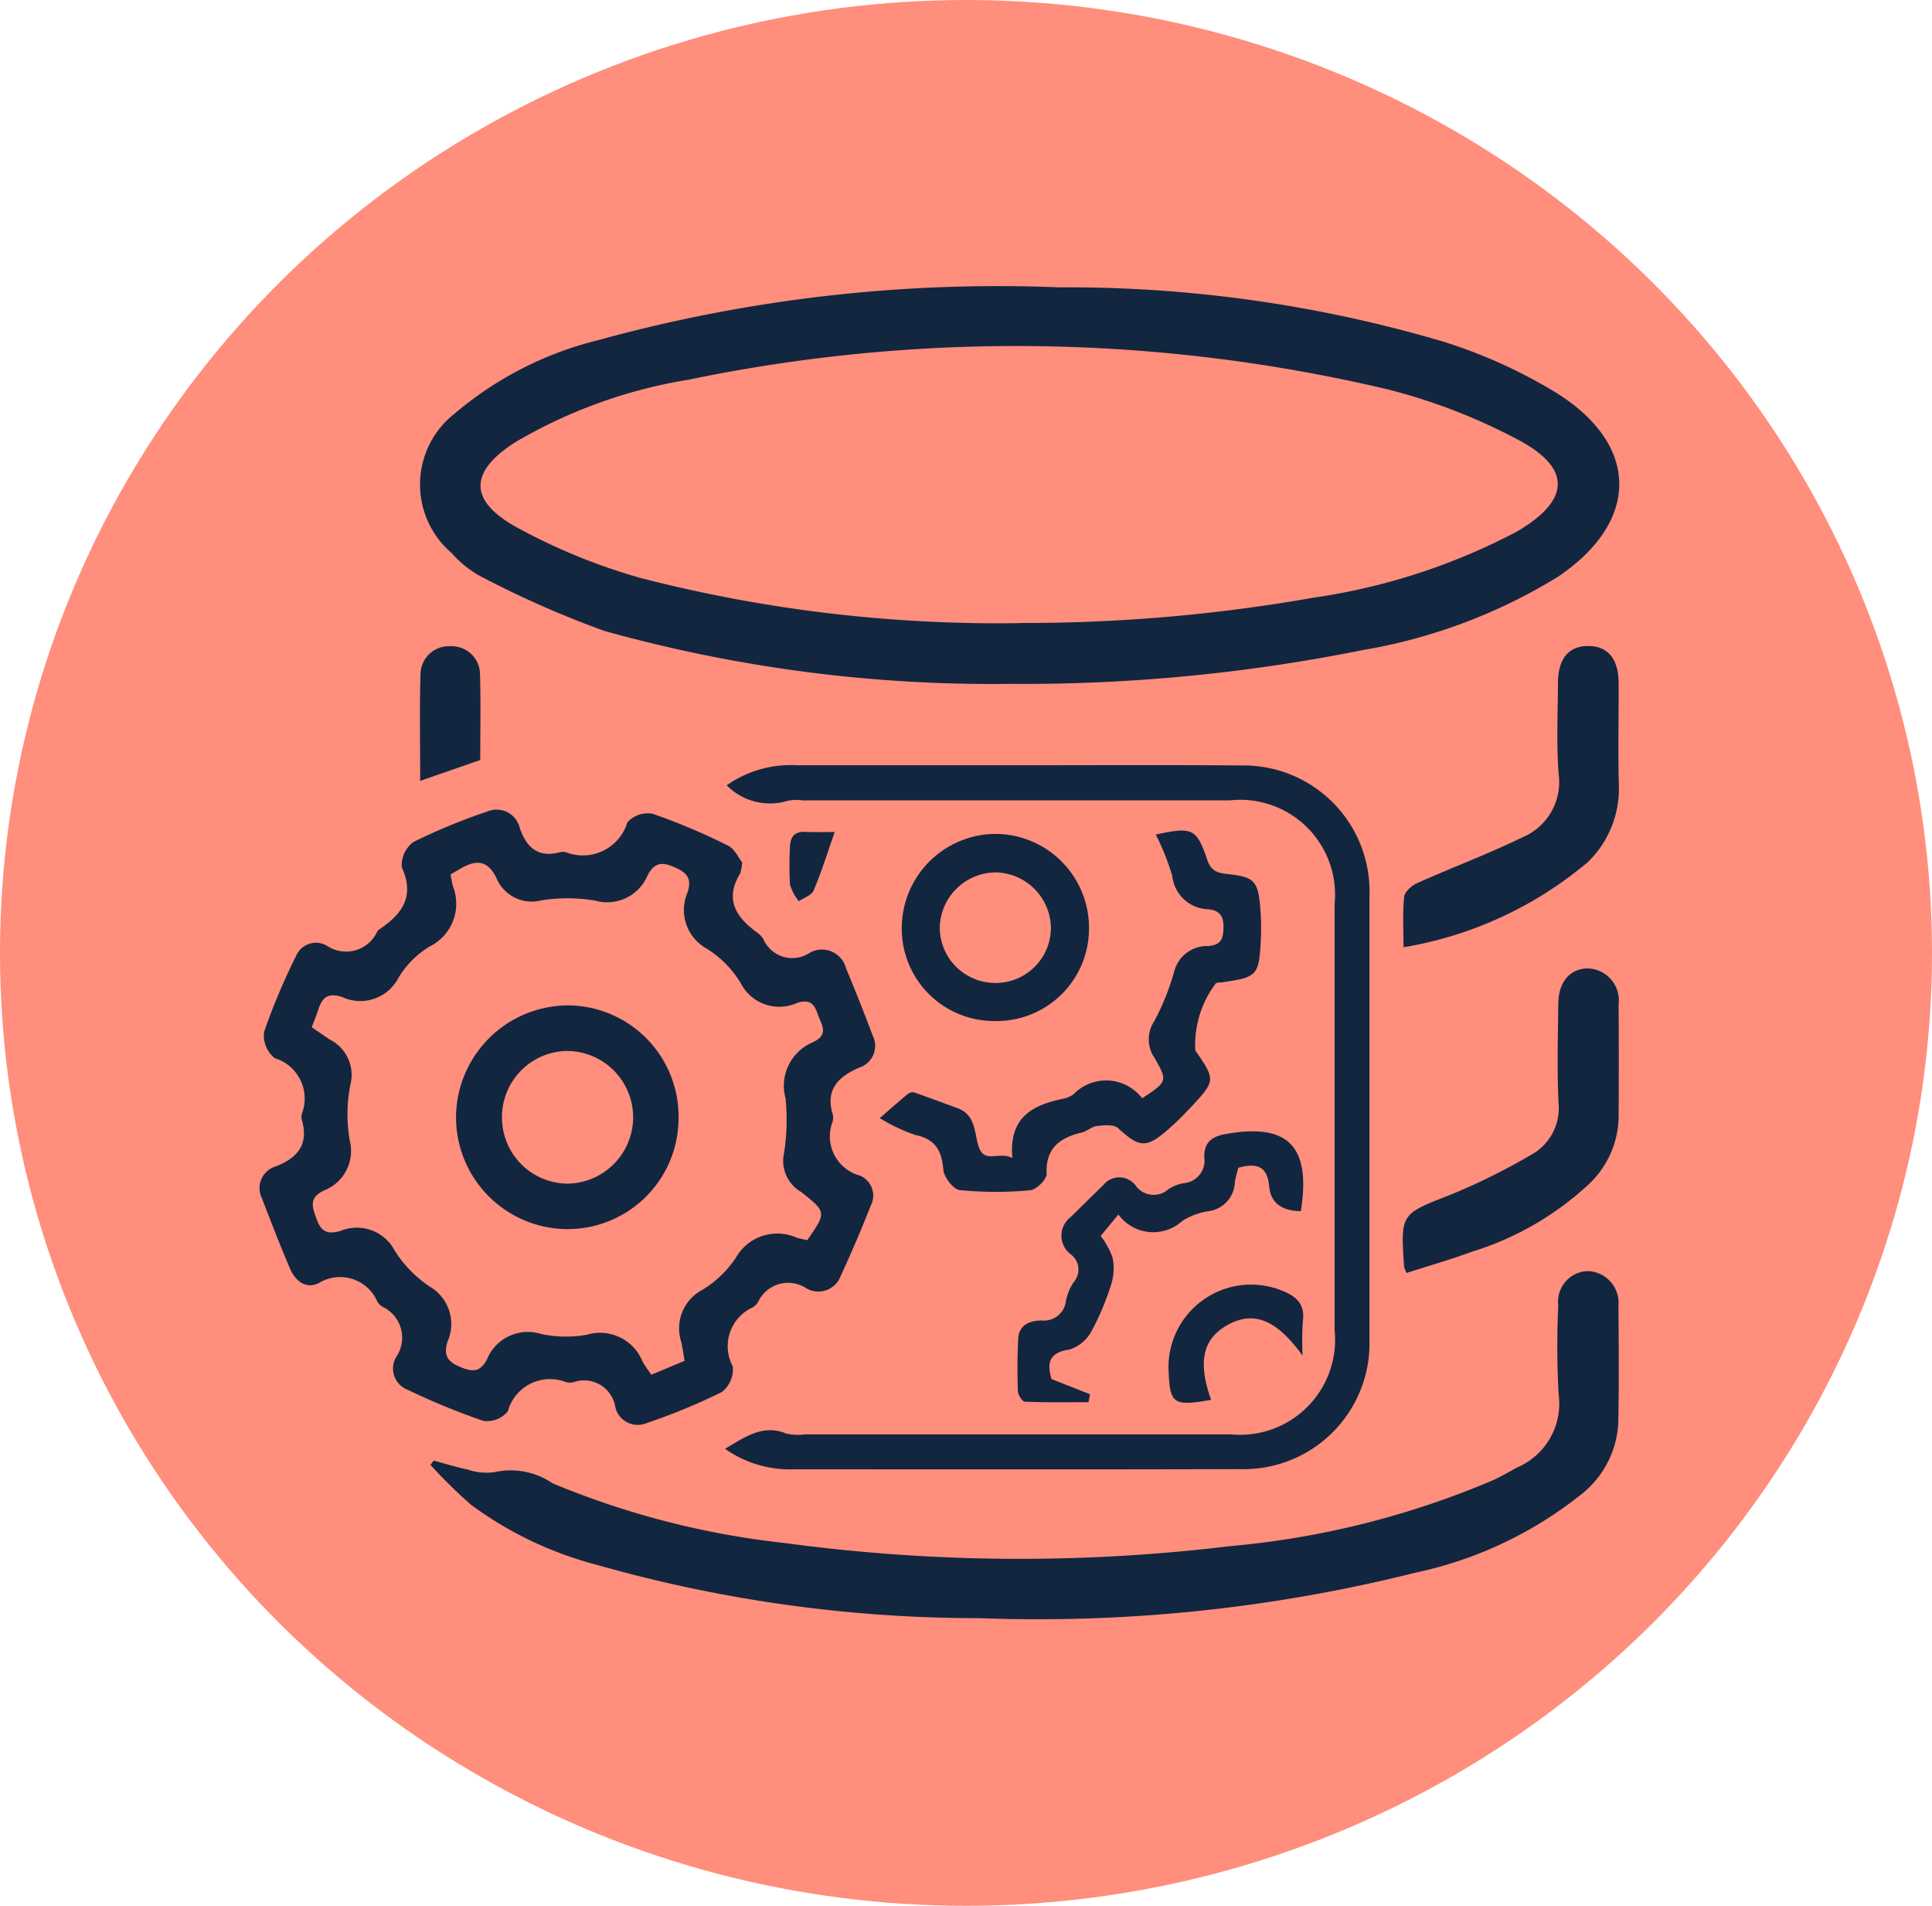 <svg xmlns="http://www.w3.org/2000/svg" width="73" height="72" viewBox="0 0 73 72">
  <g id="Grupo_151942" data-name="Grupo 151942" transform="translate(0.219 0.326)">
    <ellipse id="Elipse_4775" data-name="Elipse 4775" cx="36.5" cy="36" rx="36.5" ry="36" transform="translate(-0.219 -0.326)" fill="#ff8e7c"/>
    <g id="qYkDHW" transform="translate(454.185 -215.397)">
      <g id="Grupo_151945" data-name="Grupo 151945" transform="translate(-444.586 225.916)">
        <path id="Trazado_194416" data-name="Trazado 194416" d="M-379.38,240.907a54.511,54.511,0,0,1-15.367-2,37.133,37.133,0,0,1-4.746-2.1,4.045,4.045,0,0,1-1.03-.846,3.4,3.4,0,0,1,.116-5.264A13.233,13.233,0,0,1-395,227.927a56.9,56.9,0,0,1,17.444-2,50.106,50.106,0,0,1,14.4,2.019,19.157,19.157,0,0,1,4.408,1.986c3.132,1.976,3.108,4.843.047,6.918a20.624,20.624,0,0,1-7.408,2.783A64.82,64.82,0,0,1-379.38,240.907Zm.353-2.3a62.931,62.931,0,0,0,11.085-.958,23.709,23.709,0,0,0,7.666-2.492c2.042-1.19,2.092-2.415,0-3.5a21.958,21.958,0,0,0-4.909-1.884,60.93,60.93,0,0,0-26.364-.361,18.9,18.9,0,0,0-6.53,2.343c-1.772,1.115-1.828,2.216.007,3.232a22.491,22.491,0,0,0,4.735,1.932A54.154,54.154,0,0,0-379.027,238.612Z" transform="translate(407.767 -225.916)" fill="#12263f"/>
        <path id="Trazado_194417" data-name="Trazado 194417" d="M-426.362,367.828a1.659,1.659,0,0,1-.076.419c-.592.974-.162,1.648.634,2.225a.833.833,0,0,1,.243.254,1.192,1.192,0,0,0,1.752.518.936.936,0,0,1,1.368.575c.353.841.687,1.691,1.008,2.545a.86.86,0,0,1-.5,1.214c-.775.338-1.294.813-1.009,1.759a.575.575,0,0,1,0,.281,1.533,1.533,0,0,0,1.025,2.04.818.818,0,0,1,.412,1.141q-.524,1.336-1.129,2.641a.9.9,0,0,1-1.295.483,1.25,1.25,0,0,0-1.831.514.634.634,0,0,1-.2.2,1.609,1.609,0,0,0-.758,2.226,1.089,1.089,0,0,1-.415.976,22.986,22.986,0,0,1-2.854,1.176.865.865,0,0,1-1.169-.619,1.194,1.194,0,0,0-1.577-.931.629.629,0,0,1-.281,0,1.647,1.647,0,0,0-2.2,1.1,1.025,1.025,0,0,1-.928.362,26.623,26.623,0,0,1-2.848-1.171.858.858,0,0,1-.444-1.243,1.289,1.289,0,0,0-.514-1.895.633.633,0,0,1-.2-.2,1.532,1.532,0,0,0-2.215-.694c-.477.231-.879-.078-1.074-.533-.379-.882-.726-1.778-1.07-2.675a.855.855,0,0,1,.529-1.205c.836-.329,1.247-.845.977-1.765a.426.426,0,0,1,0-.21,1.6,1.6,0,0,0-1.024-2.114,1.1,1.1,0,0,1-.4-.993,24.481,24.481,0,0,1,1.224-2.9.814.814,0,0,1,1.161-.345,1.294,1.294,0,0,0,1.888-.54.337.337,0,0,1,.1-.1c.85-.572,1.326-1.236.83-2.333a1.092,1.092,0,0,1,.445-.957,22.546,22.546,0,0,1,2.789-1.15.9.9,0,0,1,1.227.637c.261.747.706,1.12,1.523.9a.477.477,0,0,1,.211,0,1.757,1.757,0,0,0,2.329-1.126,1.041,1.041,0,0,1,.947-.327,24.012,24.012,0,0,1,2.844,1.2C-426.645,367.313-426.5,367.656-426.362,367.828Zm-16.264,6.228.687.466a1.494,1.494,0,0,1,.773,1.71,5.782,5.782,0,0,0-.024,2.1,1.6,1.6,0,0,1-.971,1.889c-.593.284-.441.633-.28,1.084.17.476.407.585.9.446a1.616,1.616,0,0,1,2.05.742,4.522,4.522,0,0,0,1.315,1.354,1.638,1.638,0,0,1,.685,2.077c-.165.517-.008.763.469.963.456.192.762.219,1.022-.293a1.668,1.668,0,0,1,2.036-.952,4.467,4.467,0,0,0,1.746.028,1.729,1.729,0,0,1,2.086,1c.086.163.2.311.337.514l1.257-.526c-.051-.3-.076-.505-.123-.709a1.643,1.643,0,0,1,.8-1.974,4.05,4.05,0,0,0,1.261-1.211,1.8,1.8,0,0,1,2.311-.753c.131.039.267.061.387.089.732-1.053.729-1.06-.227-1.818a1.368,1.368,0,0,1-.679-1.3,8.141,8.141,0,0,0,.086-2.239,1.783,1.783,0,0,1,1.047-2.126c.617-.3.3-.67.172-1.048s-.288-.582-.764-.441a1.638,1.638,0,0,1-2.158-.755,3.956,3.956,0,0,0-1.28-1.291,1.665,1.665,0,0,1-.718-2.126c.17-.541-.037-.746-.5-.948-.475-.21-.762-.174-1.016.319a1.656,1.656,0,0,1-1.978.944,6.322,6.322,0,0,0-2.027-.011,1.442,1.442,0,0,1-1.691-.817c-.341-.729-.793-.716-1.379-.375l-.368.216c.031.16.056.3.086.432A1.8,1.8,0,0,1-438.16,371a3.456,3.456,0,0,0-1.185,1.182,1.621,1.621,0,0,1-2.113.739c-.551-.192-.776.011-.925.484C-442.445,373.6-442.527,373.793-442.625,374.055Z" transform="translate(444.586 -346.092)" fill="#12263f"/>
        <path id="Trazado_194418" data-name="Trazado 194418" d="M-398.762,496.51c.423.113.842.246,1.271.334a2.19,2.19,0,0,0,1.035.1,2.8,2.8,0,0,1,2.182.423,31.721,31.721,0,0,0,8.771,2.256,66.17,66.17,0,0,0,16.811.12,32.757,32.757,0,0,0,9.938-2.485c.32-.147.626-.322.934-.493a2.614,2.614,0,0,0,1.563-2.731,32.6,32.6,0,0,1-.017-3.384,1.16,1.16,0,0,1,1.1-1.3,1.2,1.2,0,0,1,1.175,1.31c.011,1.482.024,2.964-.007,4.445a3.675,3.675,0,0,1-1.448,2.718,15,15,0,0,1-6.193,2.915,58.749,58.749,0,0,1-16.494,1.724,52.732,52.732,0,0,1-14.473-2.018,13.952,13.952,0,0,1-4.741-2.266,19.354,19.354,0,0,1-1.533-1.508Z" transform="translate(405.334 -452.174)" fill="#12263f"/>
        <path id="Trazado_194419" data-name="Trazado 194419" d="M-320.043,379.7c.761-.444,1.423-.941,2.319-.573a1.948,1.948,0,0,0,.7.028q8.042,0,16.084,0a3.592,3.592,0,0,0,3.928-3.949q0-8.042,0-16.083a3.582,3.582,0,0,0-3.953-3.92q-8.077,0-16.154,0a1.627,1.627,0,0,0-.561.017,2.288,2.288,0,0,1-2.3-.586,4.212,4.212,0,0,1,2.65-.758h8.818c2.657,0,5.314-.015,7.971.009a4.76,4.76,0,0,1,4.846,4.95q0,8.359,0,16.718a4.753,4.753,0,0,1-4.879,4.915c-5.62.017-11.24.007-16.86.008A4.266,4.266,0,0,1-320.043,379.7Z" transform="translate(337.621 -335.811)" fill="#12263f"/>
        <path id="Trazado_194420" data-name="Trazado 194420" d="M-278.618,382.281c.444-.384.739-.647,1.045-.9a.316.316,0,0,1,.246-.073c.554.19,1.1.4,1.651.6.658.243.629.865.778,1.4.209.746.785.2,1.29.484-.142-1.556.779-2.008,1.927-2.243a.969.969,0,0,0,.385-.17,1.713,1.713,0,0,1,2.592.154c.957-.634.97-.642.47-1.524a1.232,1.232,0,0,1-.023-1.372,9.168,9.168,0,0,0,.779-1.949,1.284,1.284,0,0,1,1.284-.907c.481-.051.551-.276.563-.689.012-.438-.14-.659-.573-.7a1.411,1.411,0,0,1-1.364-1.272,9.675,9.675,0,0,0-.62-1.551c1.387-.295,1.537-.243,1.948.965.15.441.43.492.794.531.954.1,1.119.262,1.2,1.211a9.436,9.436,0,0,1,.025,1.268c-.067,1.356-.132,1.417-1.483,1.61a1.03,1.03,0,0,0-.209.026,3.855,3.855,0,0,0-.782,2.549c.766,1.1.765,1.143-.152,2.123-.225.24-.454.478-.7.7-.987.9-1.213.883-2.073.105-.16-.145-.527-.107-.79-.078-.2.022-.377.2-.578.247-.827.2-1.368.585-1.326,1.562.009.207-.388.6-.623.62a14.053,14.053,0,0,1-2.658-.007c-.242-.026-.6-.487-.621-.772-.062-.725-.3-1.153-1.062-1.312A6.625,6.625,0,0,1-278.618,382.281Z" transform="translate(302.042 -350.885)" fill="#12263f"/>
        <path id="Trazado_194421" data-name="Trazado 194421" d="M-138.475,333.441c0-.633-.039-1.269.023-1.9.019-.192.284-.429.492-.522,1.322-.592,2.682-1.1,3.985-1.733a2.264,2.264,0,0,0,1.36-2.4c-.086-1.144-.03-2.3-.024-3.451.005-.9.415-1.38,1.148-1.375s1.138.485,1.143,1.386c.007,1.292-.027,2.584.009,3.874a3.852,3.852,0,0,1-1.179,2.91A14.49,14.49,0,0,1-138.475,333.441Z" transform="translate(181.689 -308.5)" fill="#12263f"/>
        <path id="Trazado_194422" data-name="Trazado 194422" d="M-138.467,419.836a1.877,1.877,0,0,1-.091-.229c-.139-2.031-.123-1.99,1.759-2.728a24.133,24.133,0,0,0,3.019-1.493,2.016,2.016,0,0,0,1.055-2c-.057-1.243-.021-2.491-.007-3.737.009-.824.465-1.331,1.144-1.316a1.206,1.206,0,0,1,1.135,1.351q.014,2.151,0,4.3a3.57,3.57,0,0,1-1.182,2.551,11.416,11.416,0,0,1-4.363,2.5C-136.807,419.332-137.634,419.57-138.467,419.836Z" transform="translate(181.794 -382.59)" fill="#12263f"/>
        <path id="Trazado_194423" data-name="Trazado 194423" d="M-240.479,461.246l1.455.574-.058.3c-.8,0-1.6.014-2.4-.018-.1,0-.262-.255-.267-.4-.024-.653-.021-1.309.01-1.963.026-.542.431-.7.886-.706a.835.835,0,0,0,.92-.746,1.952,1.952,0,0,1,.3-.711.718.718,0,0,0-.128-1.05.882.882,0,0,1,.021-1.412c.4-.4.8-.789,1.207-1.182a.771.771,0,0,1,1.23,0,.835.835,0,0,0,1.233.149,1.478,1.478,0,0,1,.586-.235.855.855,0,0,0,.778-.979c-.014-.549.272-.782.8-.876,2.364-.427,3.239.452,2.848,2.91-.639,0-1.135-.257-1.195-.926-.072-.813-.5-.889-1.17-.712-.043.179-.1.358-.128.542a1.144,1.144,0,0,1-1.005,1.1,2.533,2.533,0,0,0-.983.369,1.63,1.63,0,0,1-2.414-.246l-.667.81a3.157,3.157,0,0,1,.44.792,1.95,1.95,0,0,1-.028.983,9.766,9.766,0,0,1-.753,1.81,1.442,1.442,0,0,1-.836.707C-240.564,460.238-240.662,460.627-240.479,461.246Z" transform="translate(270.392 -419.991)" fill="#12263f"/>
        <path id="Trazado_194424" data-name="Trazado 194424" d="M-269.233,379.36a3.49,3.49,0,0,1-3.5-3.623,3.561,3.561,0,0,1,3.641-3.444,3.548,3.548,0,0,1,3.43,3.654A3.489,3.489,0,0,1-269.233,379.36Zm.01-1.437a2.091,2.091,0,0,0,2.124-2.069,2.128,2.128,0,0,0-2.106-2.109A2.135,2.135,0,0,0-271.3,375.8,2.1,2.1,0,0,0-269.223,377.923Z" transform="translate(296.99 -351.632)" fill="#12263f"/>
        <path id="Trazado_194425" data-name="Trazado 194425" d="M-401.711,327.139c0-1.4-.027-2.729.012-4.059a1.073,1.073,0,0,1,1.131-1.028,1.07,1.07,0,0,1,1.117,1.038c.031,1.077.009,2.156.009,3.26Z" transform="translate(407.77 -308.483)" fill="#12263f"/>
        <path id="Trazado_194426" data-name="Trazado 194426" d="M-196.268,495.656c-.979-1.36-1.835-1.693-2.785-1.188-.986.524-1.192,1.4-.673,2.856-1.472.255-1.564.16-1.61-1.229a3.12,3.12,0,0,1,4.309-2.889c.543.22.854.518.768,1.153A10.588,10.588,0,0,0-196.268,495.656Z" transform="translate(235.669 -455.284)" fill="#12263f"/>
        <path id="Trazado_194427" data-name="Trazado 194427" d="M-301.09,371.761c-.287.815-.507,1.529-.8,2.213-.077.181-.367.271-.56.4a1.959,1.959,0,0,1-.331-.623,12.953,12.953,0,0,1-.005-1.325c0-.407.105-.692.592-.67C-301.843,371.773-301.493,371.761-301.09,371.761Z" transform="translate(322.812 -351.173)" fill="#12263f"/>
        <path id="Trazado_194428" data-name="Trazado 194428" d="M-383.65,422.472a4.193,4.193,0,0,1-4.245,4.178,4.223,4.223,0,0,1-4.162-4.274,4.248,4.248,0,0,1,4.189-4.177A4.2,4.2,0,0,1-383.65,422.472Zm-1.716-.082a2.506,2.506,0,0,0-2.6-2.467,2.5,2.5,0,0,0-2.356,2.567,2.5,2.5,0,0,0,2.49,2.444A2.517,2.517,0,0,0-385.365,422.391Z" transform="translate(399.471 -391.061)" fill="#12263f"/>
      </g>
    </g>
  </g>
</svg>
